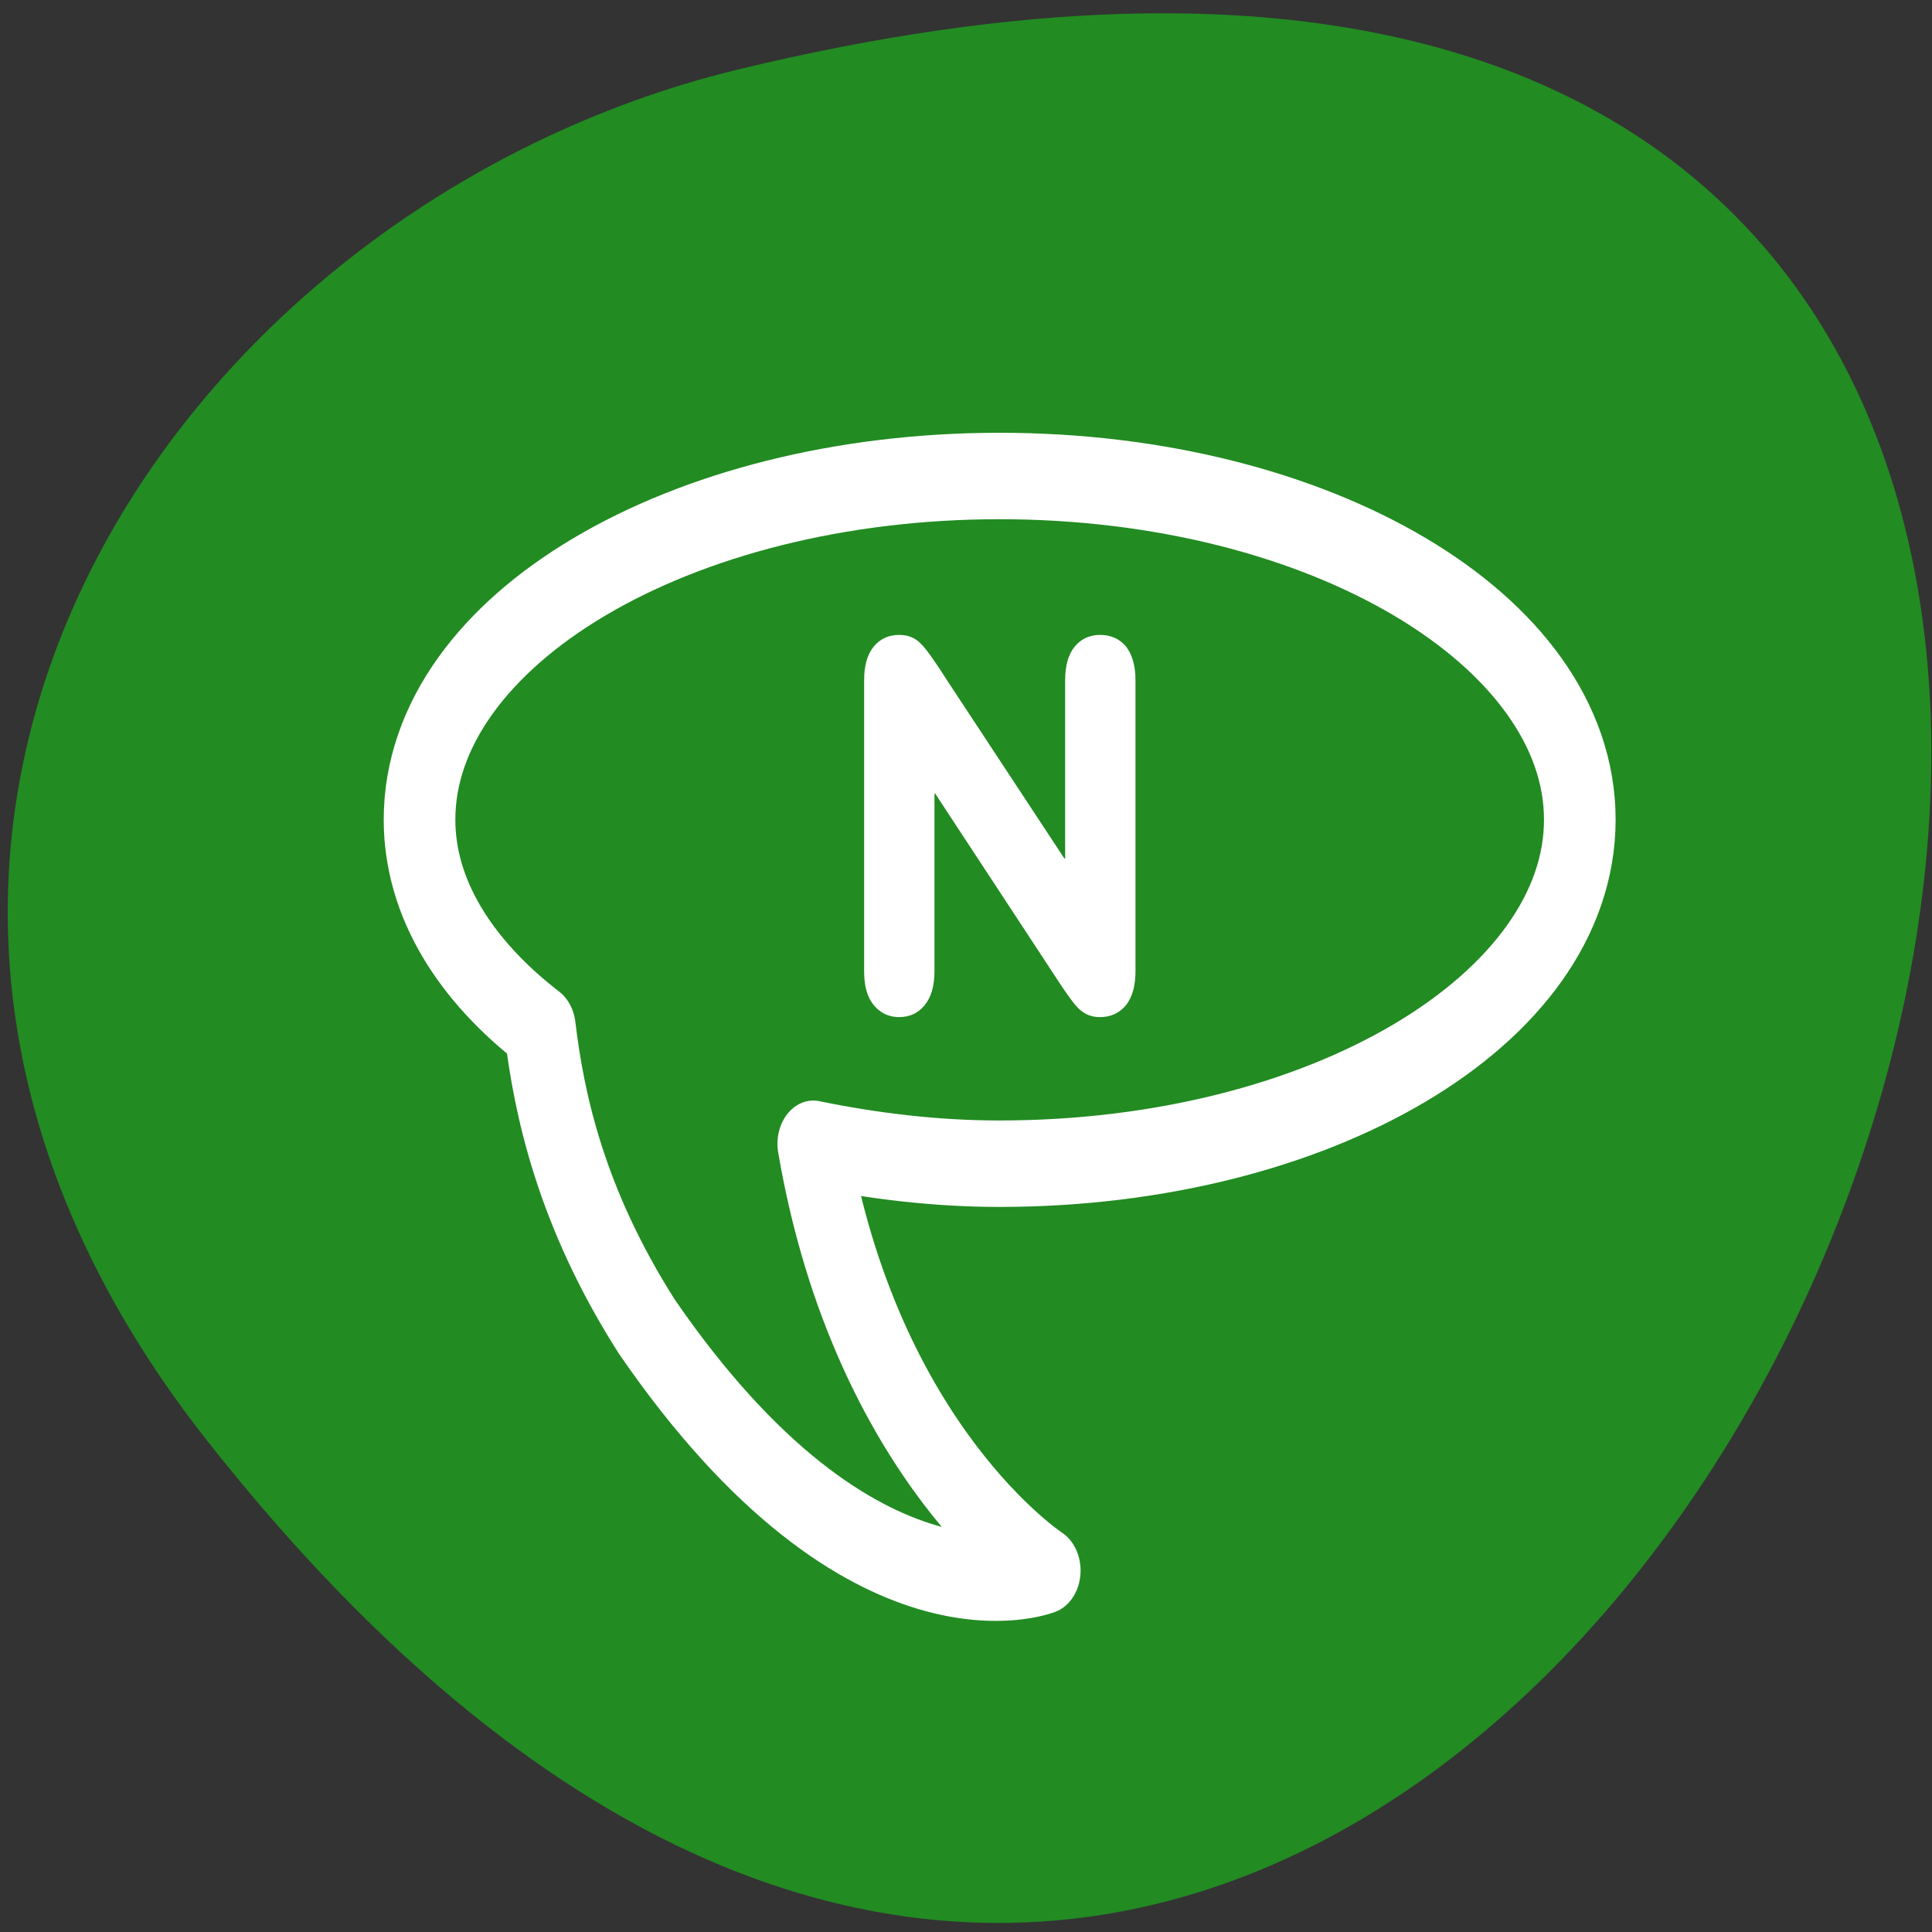 
<svg xmlns="http://www.w3.org/2000/svg" xmlns:xlink="http://www.w3.org/1999/xlink" width="22px" height="22px" viewBox="0 0 22 22" version="1.1">
<rect x="0" y="0" width="22" height="22" fill="#333333" stroke="none"/>
<g id="surface1">
<path style=" stroke:none;fill-rule:nonzero;fill:rgb(13.333%,54.51%,13.333%);fill-opacity:1;" d="M 2.359 16.406 C 18.18 36.492 34.18 -5.457 8.398 0.793 C 1.977 2.352 -2.996 9.613 2.359 16.406 "/>
<path style="fill-rule:evenodd;fill:rgb(13.333%,54.51%,13.333%);fill-opacity:1;stroke-width:3.125;stroke-linecap:round;stroke-linejoin:round;stroke:rgb(100%,100%,100%);stroke-opacity:1;stroke-miterlimit:4;" d="M 29.994 10.093 C 43.97 10.093 55.312 15.666 55.312 22.517 C 55.312 29.38 43.97 34.953 29.994 34.953 C 27.151 34.953 24.428 34.667 21.869 34.233 C 24.188 45.453 31.969 49.66 31.969 49.66 C 31.969 49.66 24.098 52.279 14.612 40.848 C 11.26 36.492 10.332 32.744 9.943 30.05 C 6.681 27.965 4.691 25.359 4.691 22.517 C 4.691 15.666 16.033 10.093 29.994 10.093 Z M 29.994 10.093 " transform="matrix(0.261,0,0,0.315,3.553,2.241)"/>
<path style=" stroke:none;fill-rule:nonzero;fill:rgb(100%,100%,100%);fill-opacity:1;" d="M 9.84 11.062 L 9.84 7.746 C 9.84 7.582 9.875 7.453 9.949 7.363 C 10.023 7.273 10.121 7.23 10.238 7.23 C 10.34 7.23 10.418 7.262 10.48 7.324 C 10.543 7.383 10.645 7.527 10.789 7.754 L 12.121 9.777 L 12.129 9.777 L 12.129 7.746 C 12.129 7.582 12.164 7.453 12.238 7.363 C 12.312 7.273 12.41 7.23 12.527 7.23 C 12.648 7.23 12.746 7.273 12.82 7.359 C 12.891 7.449 12.93 7.578 12.93 7.746 L 12.93 11.062 C 12.93 11.23 12.891 11.359 12.82 11.449 C 12.746 11.535 12.648 11.582 12.527 11.582 C 12.457 11.582 12.398 11.566 12.348 11.535 C 12.301 11.508 12.25 11.457 12.203 11.391 C 12.152 11.324 12.078 11.215 11.977 11.059 L 10.648 9.035 L 10.641 9.035 L 10.641 11.062 C 10.641 11.23 10.602 11.359 10.527 11.449 C 10.457 11.535 10.359 11.582 10.238 11.582 C 10.121 11.582 10.023 11.535 9.949 11.445 C 9.875 11.355 9.84 11.227 9.84 11.062 "/>
</g>
</svg>

